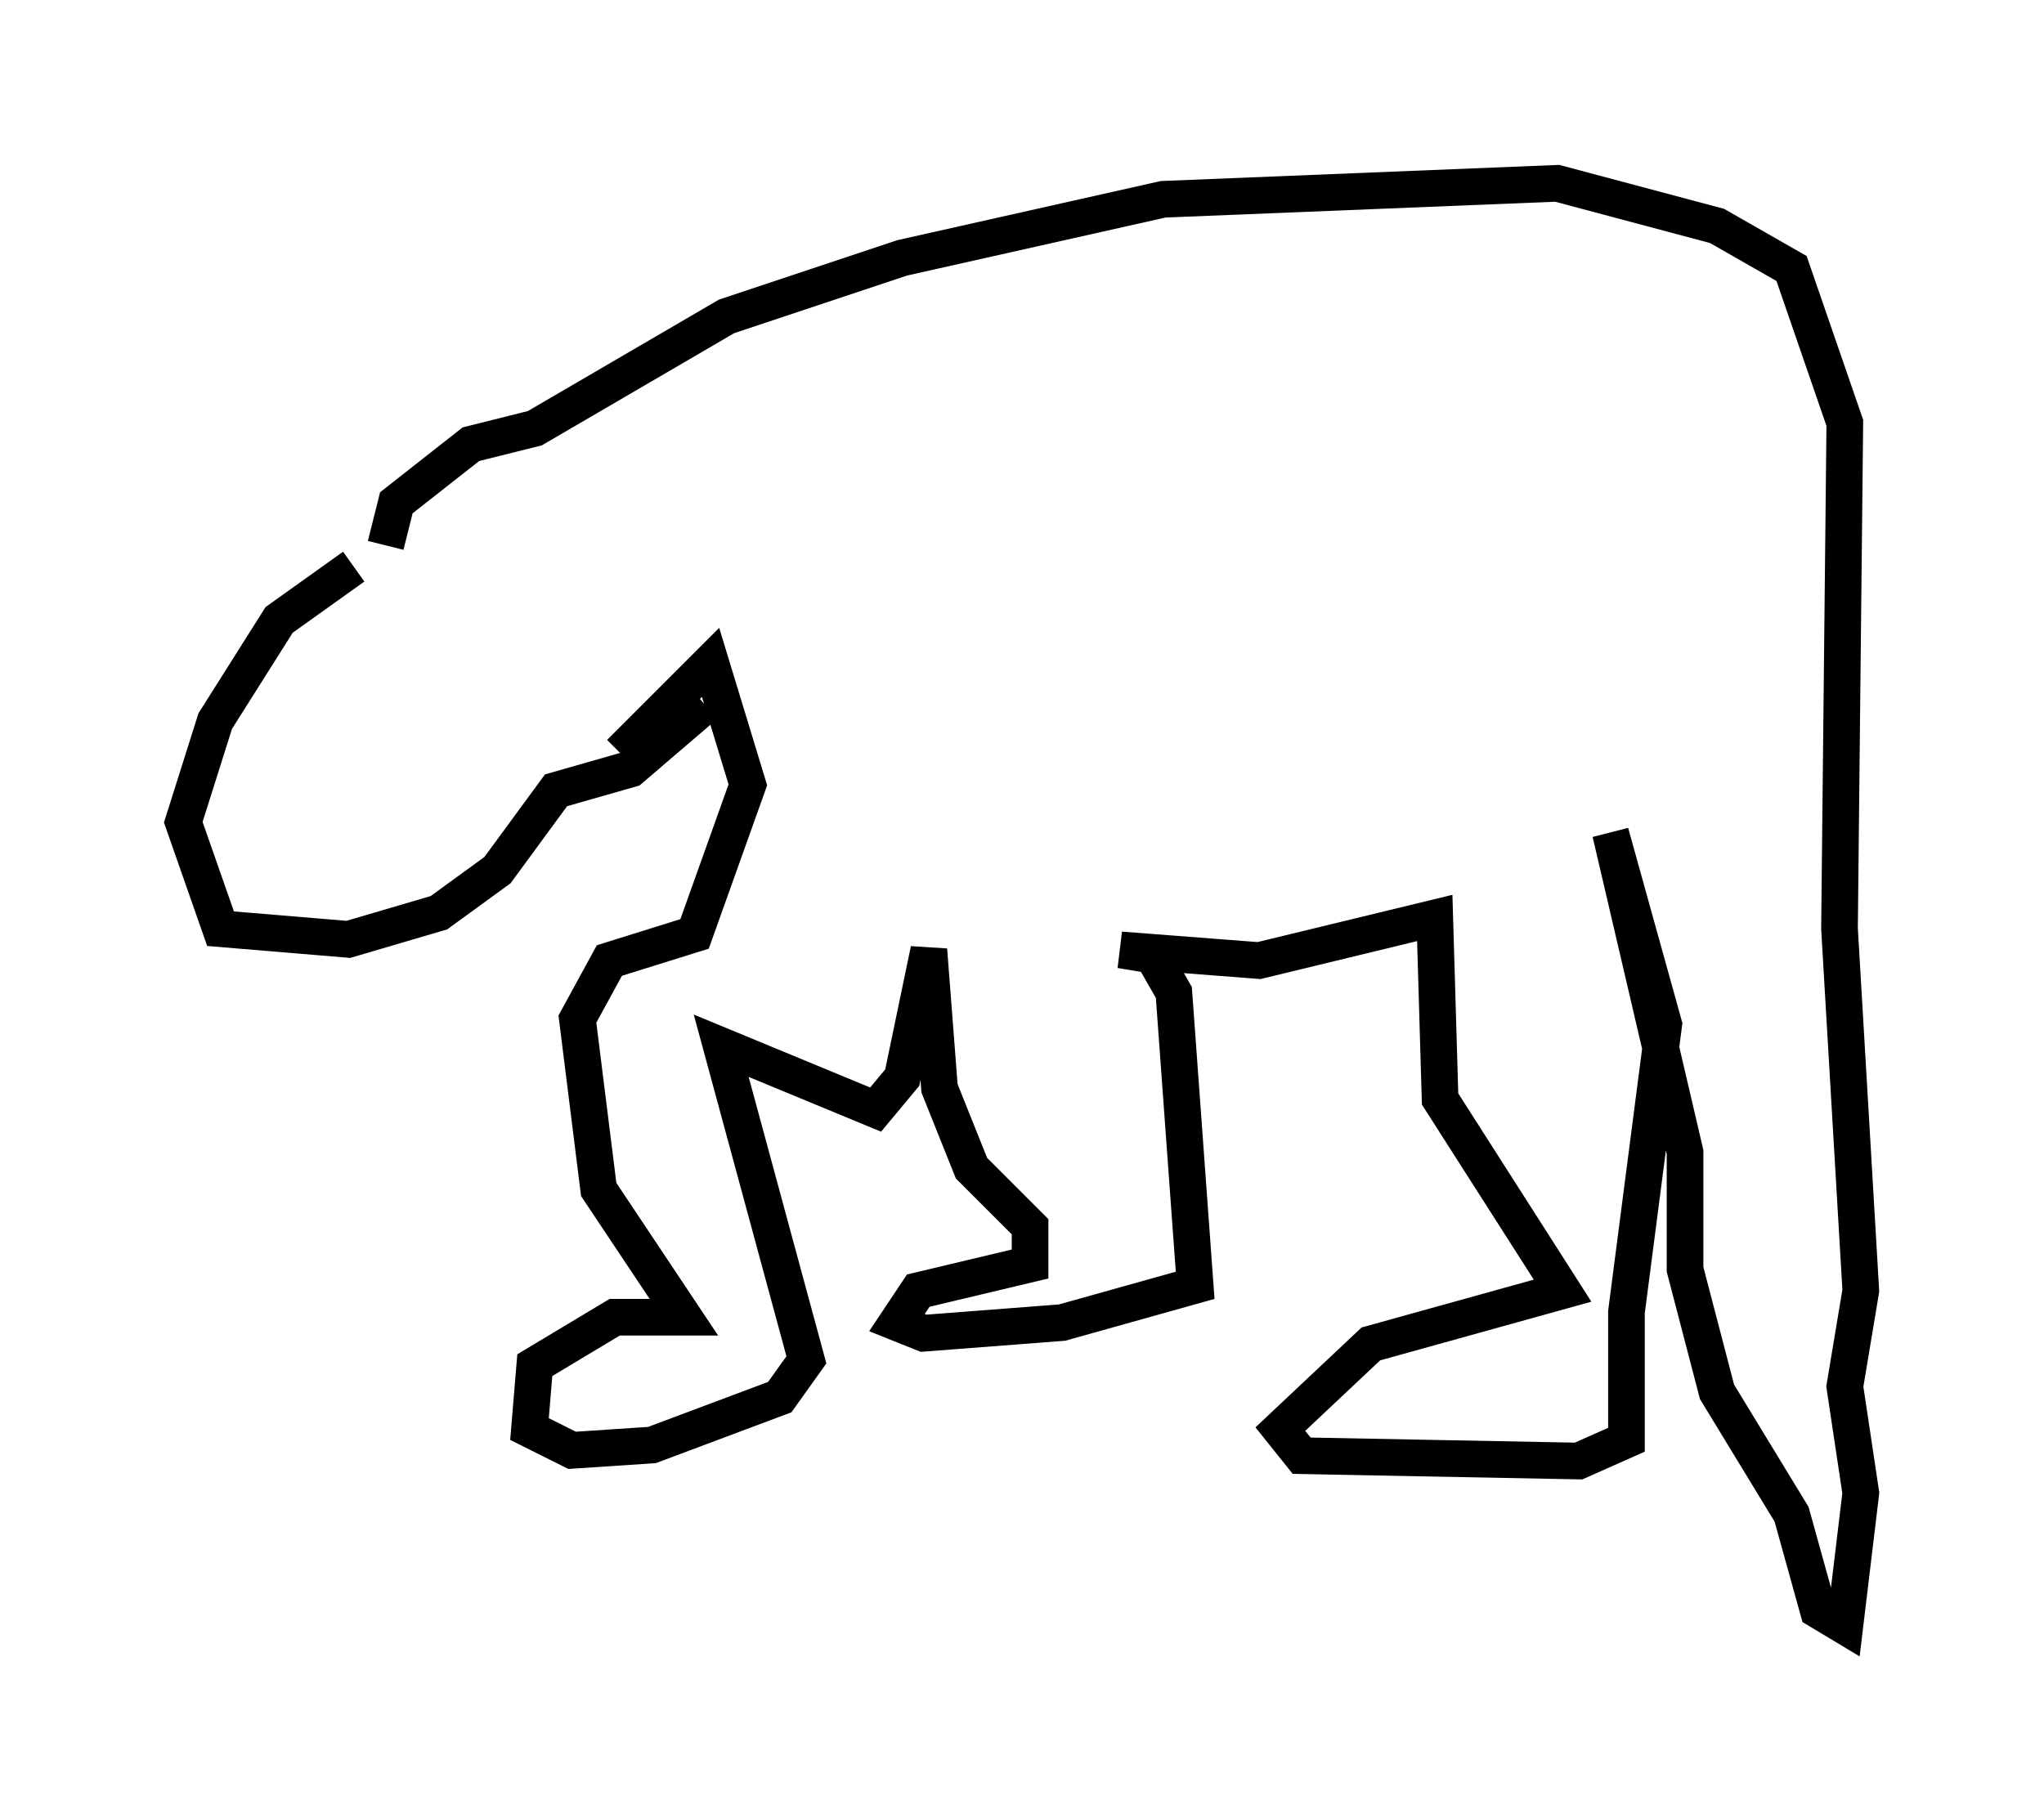 <?xml version="1.0" encoding="utf-8" ?>
<svg baseProfile="full" height="49.363" version="1.1" width="55.754" xmlns="http://www.w3.org/2000/svg" xmlns:ev="http://www.w3.org/2001/xml-events" xmlns:xlink="http://www.w3.org/1999/xlink"><defs /><rect fill="white" height="49.363" width="55.754" x="0" y="0" /><path d="M11.246, 12.844 m-1.598, 2.615 l-2.034, 1.453 -1.743, 2.76 l-0.872, 2.76 1.017, 2.905 l3.486, 0.291 2.469, -0.726 l1.598, -1.162 1.598, -2.179 l2.034, -0.581 2.034, -1.743 m-8.715, -4.358 l0.291, -1.162 2.034, -1.598 l1.743, -0.436 5.229, -3.05 l4.793, -1.598 7.117, -1.598 l10.749, -0.436 4.358, 1.162 l2.034, 1.162 1.453, 4.212 l-0.145, 13.799 0.581, 9.877 l-0.436, 2.615 0.436, 2.905 l-0.436, 3.631 -0.726, -0.436 l-0.726, -2.615 -2.034, -3.341 l-0.872, -3.341 0.0, -3.196 l-2.034, -8.715 1.453, 5.229 l-1.017, 7.844 0.0, 3.486 l-1.307, 0.581 -7.553, -0.145 l-0.581, -0.726 2.469, -2.324 l5.229, -1.453 -3.341, -5.229 l-0.145, -4.939 -4.793, 1.162 l-3.777, -0.291 0.872, 0.145 l0.581, 1.017 0.581, 7.989 l-3.631, 1.017 -3.777, 0.291 l-0.726, -0.291 0.581, -0.872 l3.05, -0.726 0.0, -1.017 l-1.598, -1.598 -0.872, -2.179 l-0.291, -3.777 -0.726, 3.486 l-0.726, 0.872 -4.212, -1.743 l2.324, 8.57 -0.726, 1.017 l-3.486, 1.307 -2.179, 0.145 l-1.162, -0.581 0.145, -1.743 l2.179, -1.307 1.888, 0.0 l-2.324, -3.486 -0.581, -4.648 l0.872, -1.598 2.324, -0.726 l1.453, -4.067 -1.017, -3.341 l-2.469, 2.469 " fill="none" stroke="black" stroke-width="1" /></svg>